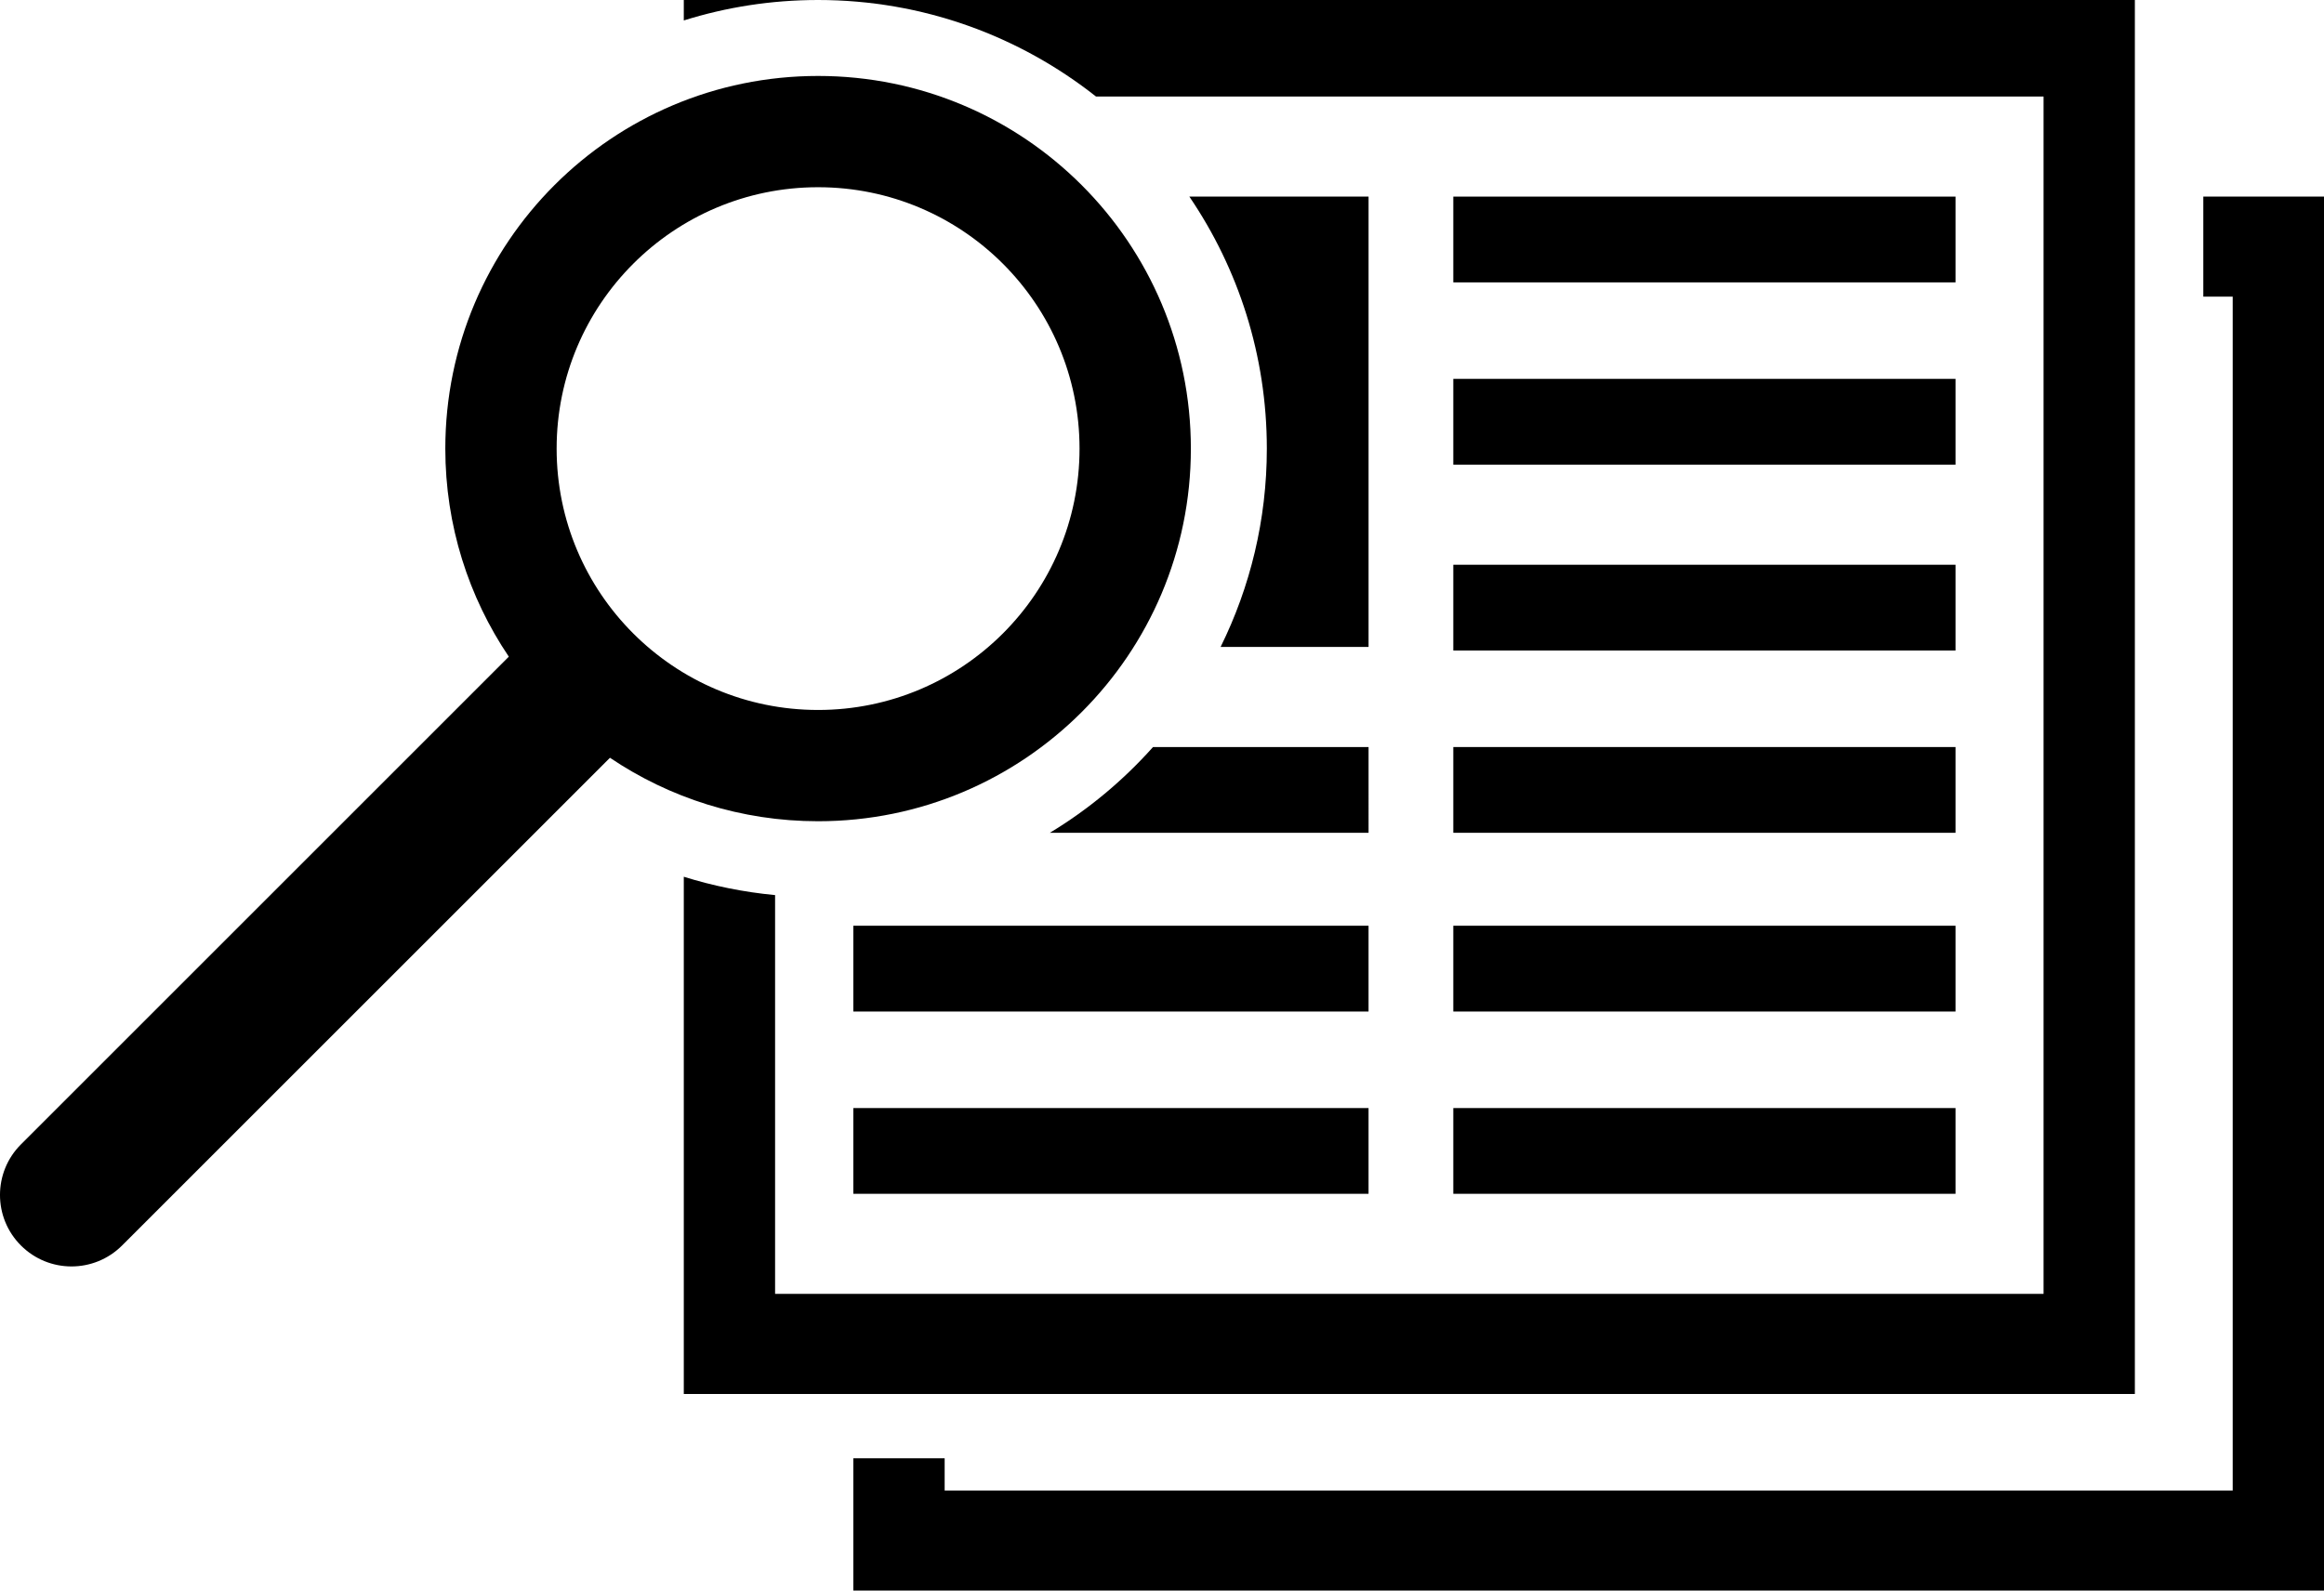 <?xml version="1.0" encoding="utf-8"?>
<!-- Generator: Adobe Illustrator 15.0.2, SVG Export Plug-In . SVG Version: 6.00 Build 0)  -->
<!DOCTYPE svg PUBLIC "-//W3C//DTD SVG 1.1//EN" "http://www.w3.org/Graphics/SVG/1.1/DTD/svg11.dtd">
<svg version="1.1" id="Layer_1" xmlns="http://www.w3.org/2000/svg" xmlns:xlink="http://www.w3.org/1999/xlink" x="0px" y="0px"
	 width="130px" height="89px" viewBox="-34.248 0 130 89" enable-background="new -34.248 0 130 89" xml:space="preserve">
<g>
	<path d="M42.307,11.001H32.282c2.734,4.02,4.334,8.873,4.334,14.101c0,3.985-0.933,7.751-2.586,11.098h8.277V11.001z"/>
	<rect x="13.486" y="51.799" width="28.82" height="4.801"/>
	<path d="M42.307,41.8H30.25c-1.67,1.872-3.614,3.495-5.772,4.799h17.829V41.8z"/>
	<path d="M4.002,1.145C6.374,0.401,8.897,0,11.514,0H4.002V1.145z"/>
	<path d="M85.172,0H11.514c5.873,0,11.269,2.022,15.545,5.4h53.006v66.998H9.109V50.085c-1.762-0.167-3.471-0.515-5.107-1.027
		v28.943h81.17V0z"/>
	<rect x="13.486" y="62.001" width="28.82" height="4.798"/>
	<polygon points="47.047,46.599 75.141,46.599 75.141,41.8 47.049,41.8 47.047,41.8 	"/>
	<polygon points="47.047,56.6 75.141,56.6 75.141,51.799 47.049,51.799 47.047,51.799 	"/>
	<polygon points="47.047,26 75.141,26 75.141,21.199 47.049,21.199 47.047,21.199 	"/>
	<polygon points="89.001,11 89.001,16.599 90.645,16.599 90.645,83.402 18.594,83.402 18.594,81.6 13.486,81.6 13.486,89 95.752,89 
		95.752,11 	"/>
	<polygon points="47.047,66.799 75.141,66.799 75.141,62.001 47.049,62.001 47.047,62.001 	"/>
	<polygon points="47.047,36.399 75.141,36.399 75.141,31.6 47.049,31.6 47.047,31.6 	"/>
	<polygon points="75.141,11.001 47.049,11.001 47.047,11.001 47.047,15.8 75.141,15.8 	"/>
</g>
<path d="M11.514,4.25c-11.516,0-20.852,9.335-20.852,20.852c0,4.312,1.31,8.317,3.552,11.642l-27.291,27.291
	c-1.562,1.562-1.562,4.095,0,5.656c0.781,0.781,1.805,1.172,2.829,1.172s2.047-0.391,2.829-1.172l27.291-27.29
	c3.325,2.242,7.331,3.551,11.643,3.551c11.516,0,20.852-9.335,20.852-20.851C32.366,13.585,23.03,4.25,11.514,4.25z M11.514,39.726
	c-8.077,0-14.625-6.548-14.625-14.625c0-8.077,6.548-14.625,14.625-14.625s14.625,6.548,14.625,14.625
	C26.139,33.178,19.591,39.726,11.514,39.726z"/>
</svg>
